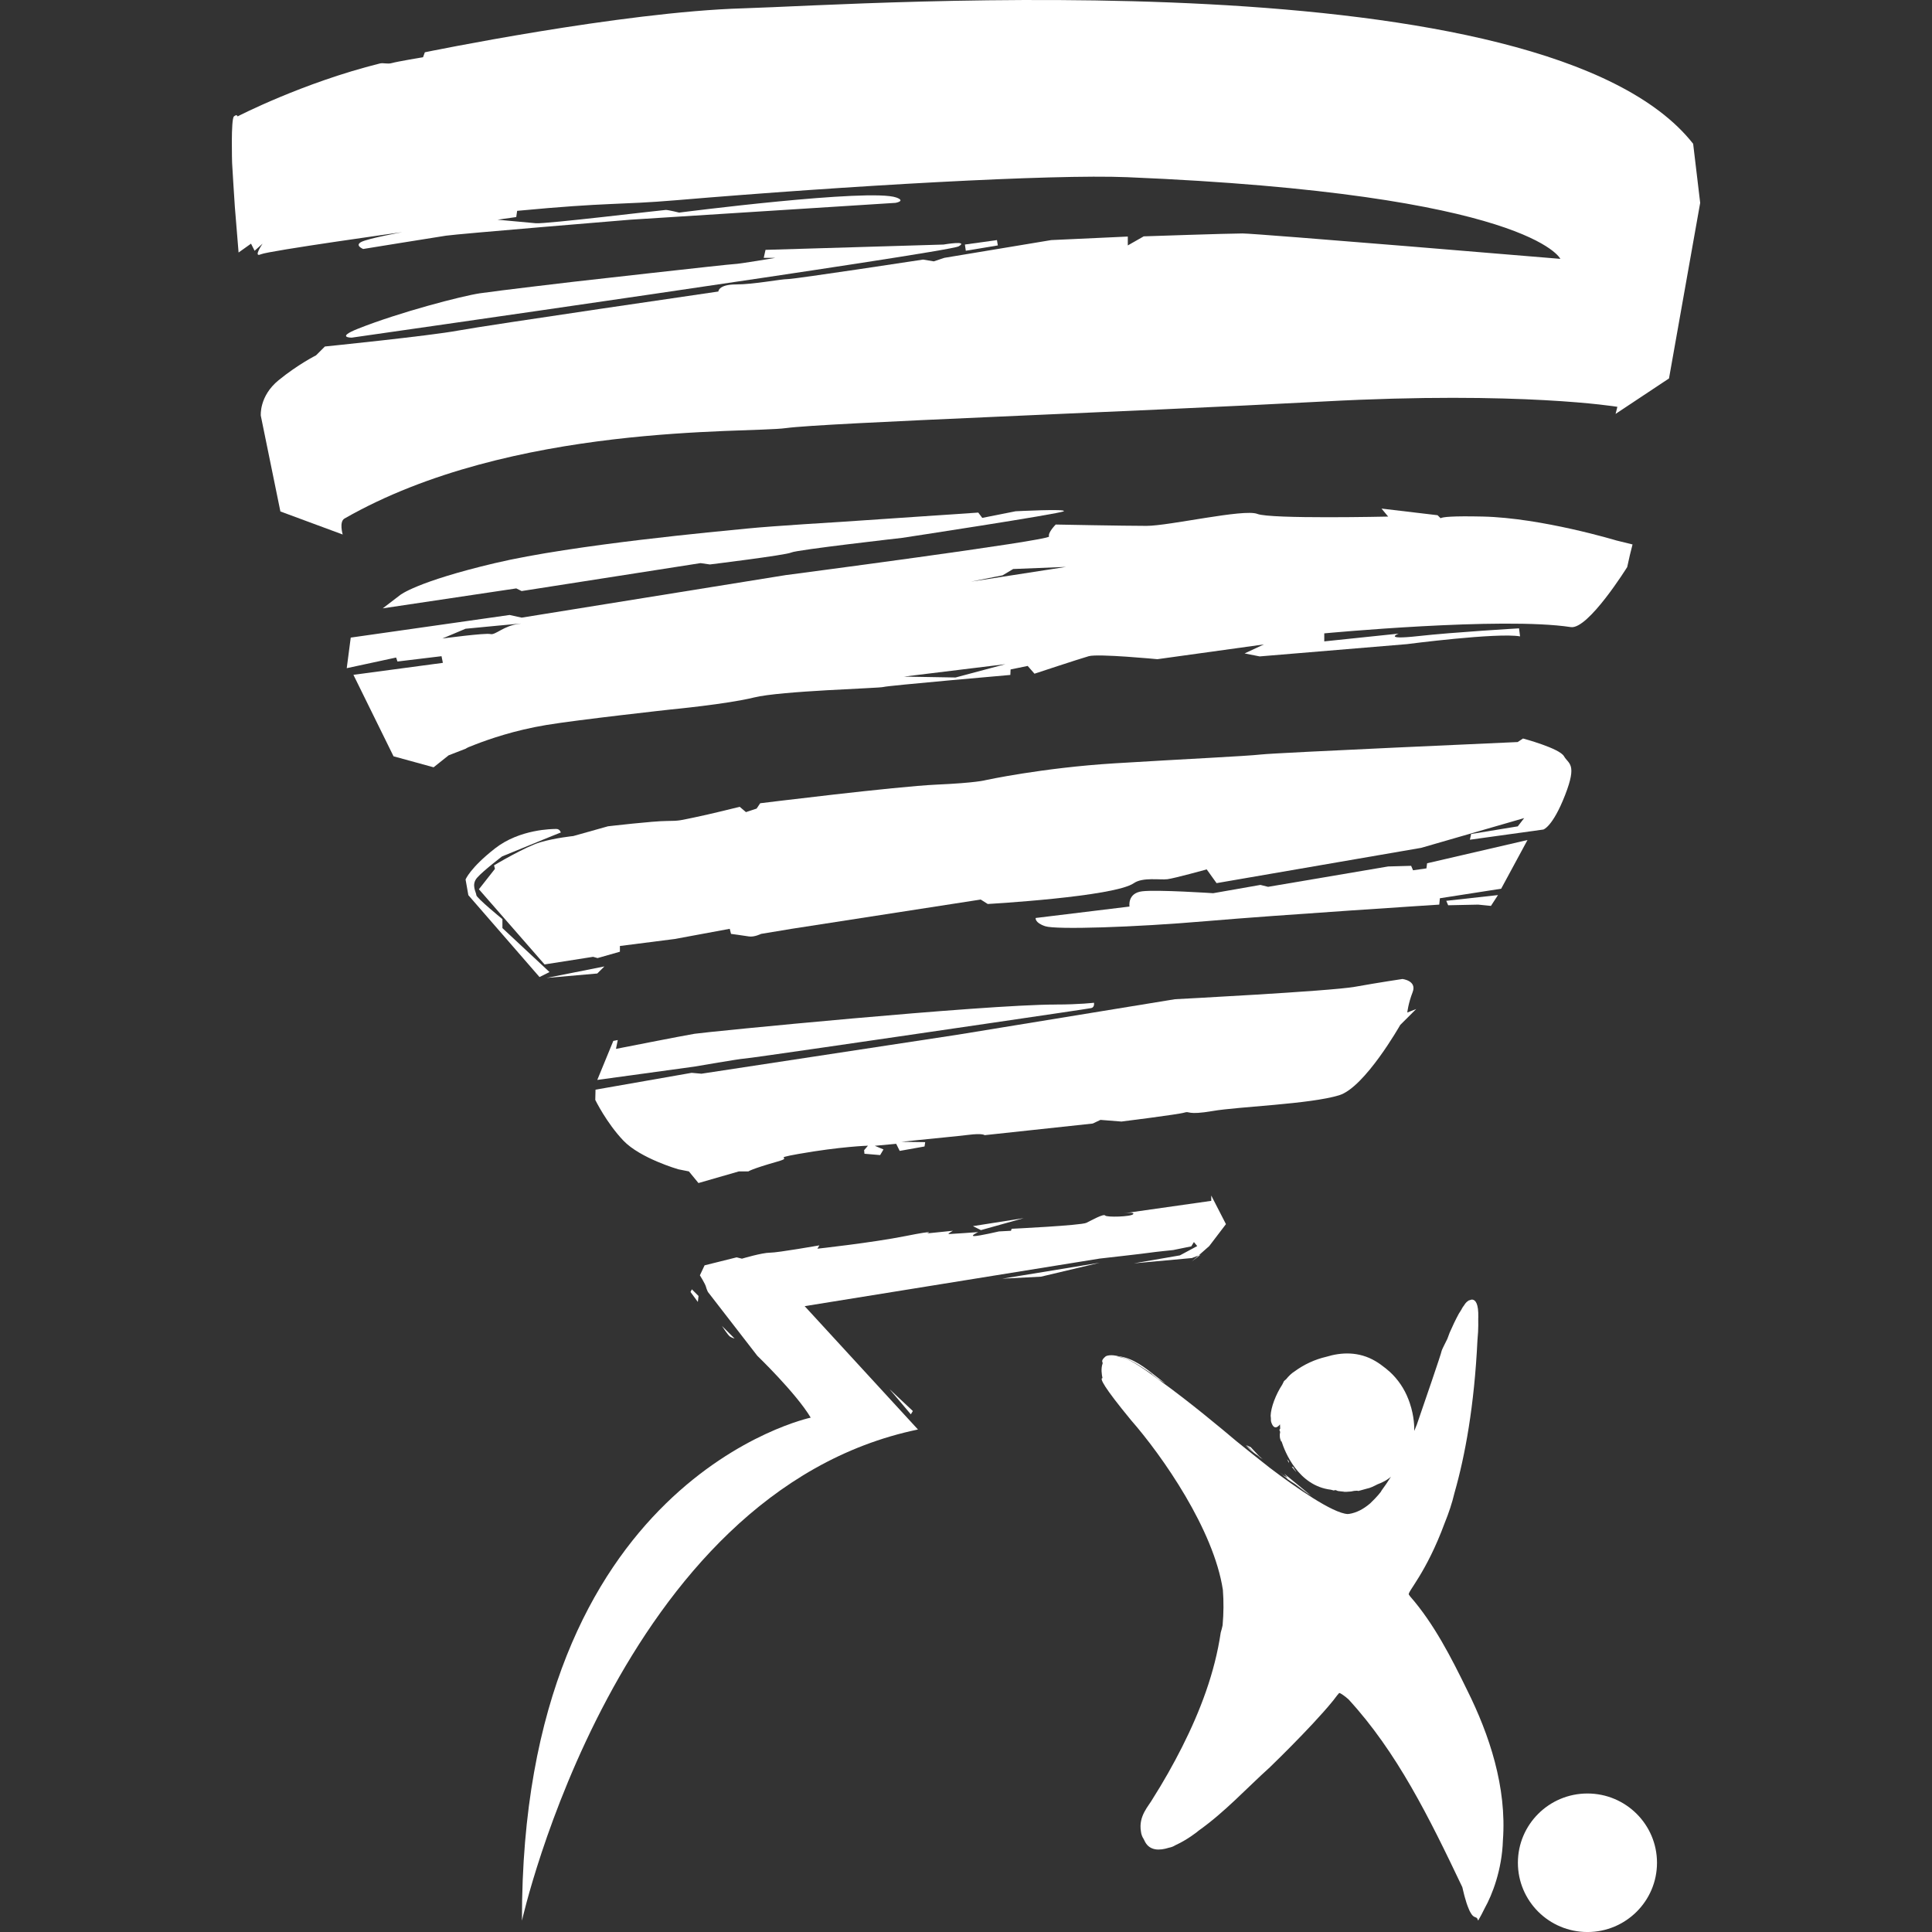 <?xml version="1.0" encoding="UTF-8"?>
<svg xmlns="http://www.w3.org/2000/svg" width="100" height="100" fill="white">
  <rect width="100%" height="100%" fill="#333333" stroke="none"/>
  <path d="m 18.2,17.477 c 0,0 30.869,-4.407 31.421,-4.727 0.553,-0.322 -0.784,-0.092 -0.784,-0.092 l -9.214,0.275 -0.092,0.414 h 0.599 c 0,0 -1.89,0.321 -2.119,0.321 -0.23,0 -8.34,0.918 -8.34,0.918 0,0 -3.916,0.459 -4.838,0.596 -0.92,0.138 -4.15,0.975 -6.312,1.836 -1.151,0.459 -0.322,0.459 -0.322,0.459" />
  <path d="m 49.943,12.657 1.659,-0.23 0.046,0.276 -1.658,0.275" />
  <path d="M 87.637,7.442 C 79.988,-2.289 44.778,0.247 38.466,0.431 32.154,0.614 21.99,2.706 21.99,2.706 l -0.093,0.255 c 0,0 -1.376,0.232 -1.608,0.302 -0.232,0.069 -0.444,-0.024 -0.629,0.023 -4.004,0.999 -7.364,2.74 -7.364,2.74 0,0 -0.024,-0.139 -0.187,0 -0.163,0.139 -0.095,2.412 -0.095,2.412 0,0 0.118,1.996 0.142,2.273 0.024,0.278 0.193,2.359 0.193,2.359 l 0.644,-0.458 0.185,0.367 0.414,-0.367 c 0,0 -0.507,0.734 -0.092,0.551 0.414,-0.184 7.326,-1.148 7.326,-1.148 0,0 -1.751,0.321 -2.119,0.505 -0.369,0.184 0.092,0.367 0.092,0.367 0,0 3.685,-0.597 4.285,-0.688 0.599,-0.092 9.537,-0.827 9.537,-0.827 L 46.349,10.5 c 0,0 0.552,-0.092 0.046,-0.276 -1.359,-0.492 -11.242,0.78 -11.242,0.78 0,0 -0.554,-0.138 -0.691,-0.138 -0.138,0 -6.219,0.735 -6.727,0.689 -0.507,-0.045 -1.981,-0.183 -1.981,-0.183 l 0.967,-0.138 0.046,-0.321 c 4.796,-0.455 5.228,-0.296 8.247,-0.551 8.879,-0.749 19.432,-1.353 23.332,-1.191 20.859,0.867 22.418,4.227 22.418,4.227 0,0 -15.712,-1.315 -16.449,-1.315 -0.737,0 -5.116,0.15 -5.116,0.15 L 58.375,12.703 v -0.459 l -3.963,0.183 -5.529,0.918 -0.552,0.183 -0.553,-0.092 c 0,0 -6.635,1.01 -7.003,1.01 -0.368,0 -1.751,0.276 -2.672,0.276 -0.921,0 -0.921,0.367 -0.921,0.367 0,0 -11.979,1.744 -13.454,2.019 -1.475,0.276 -6.911,0.827 -6.911,0.827 l -0.461,0.459 c 0,0 -0.921,0.459 -1.935,1.285 -1.014,0.827 -0.922,1.837 -0.922,1.837 l 1.014,4.957 3.225,1.193 c 0,0 -0.195,-0.661 0.092,-0.826 8.662,-4.957 20.825,-4.407 22.853,-4.682 2.027,-0.275 17.599,-0.826 27.827,-1.377 10.228,-0.551 15.205,0.276 15.205,0.276 l -0.093,0.367 2.765,-1.836 1.614,-9.089" />
  <path d="m 19.811,31.488 6.911,-1.032 0.277,0.137 9.26,-1.446 0.485,0.069 c 0,0 3.939,-0.482 4.216,-0.619 0.276,-0.138 5.735,-0.757 5.735,-0.757 0,0 8.155,-1.24 8.363,-1.377 0.207,-0.138 -2.489,0 -2.489,0 L 50.842,26.806 50.634,26.531 43.516,27.013 c 0,0 -3.456,0.206 -4.838,0.344 -1.381,0.138 -8.983,0.826 -13.061,1.79 -4.078,0.964 -4.907,1.653 -4.907,1.653" />
  <path d="m 23.175,34.013 0.047,0.23 12.232,-1.905" />
  <path d="m 50.254,30.106 1.64,-0.327 0.548,-0.327 2.735,-0.109 z m -0.795,4.961 -2.672,-0.046 5.251,-0.643 z m -22.598,-2.776 c -0.784,0.092 -1.221,0.596 -1.475,0.528 -0.254,-0.069 -2.488,0.23 -2.488,0.23 l 1.198,-0.505 c 0,0 3.547,-0.344 2.764,-0.252 z m 56.807,-4.315 c 0,0 -3.87,-1.17 -6.911,-1.239 -1.594,-0.036 -2.086,0.022 -2.193,0.086 l -0.156,-0.155 -2.902,-0.344 0.345,0.414 c 0,0 -6.081,0.137 -6.772,-0.138 -0.691,-0.276 -4.561,0.619 -5.736,0.619 -1.175,0 -4.699,-0.069 -4.699,-0.069 0,0 -0.414,0.413 -0.347,0.619 0.07,0.206 -13.613,1.996 -13.613,1.996 l -13.684,2.204 -0.622,-0.138 -8.224,1.171 -0.207,1.583 2.556,-0.551 0.07,0.206 2.28,-0.275 0.07,0.344 -4.63,0.62 2.076,4.217 2.074,0.569 0.779,-0.62 0.934,-0.362 c 0,0 -0.207,0.051 0.467,-0.207 0.674,-0.259 1.988,-0.724 3.646,-0.999 1.659,-0.276 6.452,-0.804 6.452,-0.804 0,0 2.922,-0.278 4.305,-0.621 1.382,-0.345 6.496,-0.476 6.703,-0.544 0.207,-0.069 6.566,-0.623 6.566,-0.623 l 0.013,-0.284 0.885,-0.182 0.352,0.402 c 0,0 2.326,-0.769 2.81,-0.907 0.483,-0.138 3.551,0.156 3.551,0.156 l 5.516,-0.765 -1.002,0.466 0.781,0.155 7.62,-0.635 c 0,0 4.681,-0.609 5.857,-0.402 l -0.052,-0.415 c 0,0 -3.364,0.195 -5.231,0.402 -1.865,0.206 -1.001,-0.13 -1.001,-0.13 l -3.85,0.402 v -0.415 c 0,0 9.199,-0.87 12.761,-0.324 0.899,0.138 2.919,-3.108 2.919,-3.108 l 0.138,-0.619 0.138,-0.551" />
  <path d="M 42.387,41.392 44.968,41.117 43.216,41.53" />
  <path d="M 30.915,50.388 31.284,50.022 28.289,50.618 Z M 80.951,39.142 C 80.72,38.729 78.831,38.225 78.831,38.225 L 78.555,38.408 c 0,0 -12.44,0.551 -13.269,0.643 -0.83,0.092 -3.87,0.23 -7.601,0.459 -3.733,0.23 -6.681,0.872 -6.681,0.872 0,0 -0.461,0.138 -2.534,0.23 -2.073,0.092 -9.123,0.964 -9.123,0.964 l -0.184,0.276 -0.553,0.183 -0.322,-0.275 c 0,0 -1.659,0.413 -2.349,0.55 -0.691,0.138 -0.738,0.184 -1.429,0.184 -0.691,0 -3.041,0.275 -3.041,0.275 l -1.798,0.505 c 0,0 -0.921,0.092 -1.704,0.321 -0.783,0.23 -2.395,1.194 -2.395,1.194 l 0.046,0.183 -0.83,1.056 3.399,3.891 2.511,-0.394 0.232,0.065 1.156,-0.329 V 48.964 l 2.838,-0.362 2.847,-0.527 0.067,0.263 c 0,0 0.648,0.086 0.924,0.132 0.277,0.045 0.631,-0.132 0.631,-0.132 l 1.585,-0.263 9.784,-1.515 0.363,0.23 c 0,0 6.546,-0.369 7.565,-1.079 0.455,-0.317 1.363,-0.157 1.732,-0.203 0.369,-0.046 2.037,-0.508 2.037,-0.508 l 0.51,0.711 10.594,-1.827 5.328,-1.54 -0.331,0.428 -2.413,0.395 -0.066,0.297 3.801,-0.527 c 0,0 0.479,-0.126 1.124,-1.778 0.646,-1.653 0.176,-1.604 -0.054,-2.017" />
  <path d="m 28.442,50.313 -2.437,-2.274 v -0.465 c 0,0 -1.349,-1.103 -1.349,-1.241 0,-0.138 -0.283,-0.536 0.039,-0.902 0.323,-0.367 1.291,-1.102 1.291,-1.102 l 2.579,-1.055 0.462,-0.184 c 0,0 -0.046,-0.183 -0.23,-0.183 -0.185,0 -1.89,0 -3.179,1.01 -1.29,1.01 -1.52,1.606 -1.52,1.606 l 0.144,0.811 3.683,4.238" />
  <path d="m 53.604,47.515 4.859,-0.592 c 0,0 -0.122,-0.699 0.661,-0.79 0.783,-0.092 3.669,0.099 3.669,0.099 l 2.446,-0.429 0.397,0.099 6.214,-1.054 1.19,-0.033 0.099,0.231 0.693,-0.099 0.034,-0.264 5.197,-1.204 -1.363,2.521 -3.172,0.494 -0.033,0.329 c 0,0 -8.333,0.535 -12.064,0.856 -3.732,0.321 -7.777,0.447 -8.33,0.263 -0.552,-0.183 -0.496,-0.428 -0.496,-0.428" />
  <path d="m 74.957,46.856 1.552,-0.033 0.662,0.066 0.364,-0.56 -2.677,0.297" />
  <path d="m 72.841,52.408 c 0,0 0.046,-0.459 0.277,-1.056 0.23,-0.597 -0.53,-0.679 -0.53,-0.679 0,0 -1.174,0.174 -2.464,0.404 C 68.833,51.306 60.817,51.719 60.817,51.719 l -11.242,1.836 -13.269,2.02 -0.506,-0.046 -4.976,0.872 -0.013,0.529 c 0,0 0.579,1.189 1.455,2.108 0.875,0.918 2.842,1.484 2.842,1.484 l 0.549,0.11 0.495,0.602 2.089,-0.602 h 0.496 c 0,0 0.138,-0.121 1.494,-0.507 0.926,-0.263 -0.401,-0.131 1.091,-0.396 2.206,-0.389 3.603,-0.428 3.603,-0.428 l -0.199,0.232 0.018,0.185 0.812,0.069 0.173,-0.292 -0.449,-0.189 1.106,-0.103 0.183,0.367 1.285,-0.229 0.034,-0.224 -1.226,-0.017 c 0,0 0.59,-0.063 0.812,-0.086 0.746,-0.079 2.092,-0.204 2.66,-0.275 0.738,-0.092 0.829,0.017 0.829,0.017 l 5.598,-0.602 0.398,-0.189 1.089,0.086 c 0,0 2.989,-0.373 3.265,-0.466 0.276,-0.091 0.116,0.15 1.452,-0.079 1.336,-0.23 5.036,-0.352 6.55,-0.816 1.33,-0.408 3.16,-3.638 3.16,-3.638 l 0.828,-0.826" />
  <path d="m 54.643,51.995 c -3.734,0 -18.153,1.423 -18.705,1.515 -0.554,0.091 -4.055,0.78 -4.055,0.78 l 0.092,-0.458 -0.23,0.045 -0.83,2.02 5.023,-0.689 c 0,0 2.395,-0.414 2.579,-0.414 0.185,0 8.018,-1.147 8.018,-1.147 0,0 9.767,-1.424 9.951,-1.469 0.184,-0.046 0.138,-0.276 0.138,-0.276 0,0 -0.738,0.092 -1.981,0.092" />
  <path d="m 52.985,63.051 -2.626,0.413 0.414,0.207 z m 0.898,3.029 3.041,-0.722 -5.045,0.826 z m -15.86,3.202 -0.657,-0.654 c 0,0 0.311,0.482 0.415,0.551 0.103,0.068 0.242,0.103 0.242,0.103 z m -1.867,-2.203 -0.346,-0.344 -0.069,0.137 0.38,0.516 z m 11.093,5.955 -1.21,-1.135 1.106,1.307 z m 10.917,-10.234 -0.067,0.01 z m 3.975,2.144 -0.103,0.04 -0.346,0.304 z m 1.314,-1.583 -0.761,-1.481 v 0.276 l -4.528,0.644 c 0.166,-0.022 0.569,-0.066 0.486,0.044 -0.105,0.137 -1.383,0.172 -1.451,0.069 -0.07,-0.103 -0.692,0.24 -0.968,0.379 -0.276,0.137 -3.871,0.309 -3.871,0.309 l -0.034,0.103 -0.622,0.034 c 0,0 -1.036,0.241 -1.278,0.241 -0.243,0 0.207,-0.207 0.207,-0.207 0,0 -1.417,0.103 -1.52,0.103 -0.103,0 0.207,-0.172 0.207,-0.172 l -1.347,0.138 c 0,0 0.622,-0.207 -1.106,0.137 -1.728,0.344 -4.561,0.654 -4.561,0.654 l 0.103,-0.173 c 0,0 -2.142,0.379 -2.556,0.379 -0.415,0 -1.452,0.31 -1.452,0.31 l -0.276,-0.068 -1.658,0.413 -0.243,0.516 c 0,0 0.277,0.448 0.311,0.585 0.035,0.139 0.104,0.276 0.104,0.276 l 2.557,3.305 c 0,0 2.004,1.928 2.764,3.201 0,0 -14.996,3.167 -14.946,26.036 0,0 4.951,-22.192 20.497,-25.422 l -5.864,-6.384 15.266,-2.462 c 0,0 2.395,-0.27 2.601,-0.305 0.208,-0.034 1.21,-0.137 1.21,-0.137 l 0.934,-0.191 0.136,-0.222 0.172,0.207 -0.897,0.482 -0.085,0.015 -2.3,0.398 3.006,-0.275 0.346,-0.132 0.552,-0.488" />
  <path d="m 66.544,76.494 c -0.12,-0.081 -0.228,-0.148 -0.322,-0.207 0.058,0.036 0.217,0.142 0.322,0.207 z m 0.483,0.333 c 0.268,0.204 0.541,0.414 0.844,0.613 -0.326,-0.234 -0.6,-0.445 -0.844,-0.613 z m 0,0 -0.189,-0.15 1.025,0.738 -1.396,-1.142 0.173,0.198 -0.143,-0.066 -0.089,-0.075 -0.166,-0.125 0.247,0.197 -0.092,-0.043 0.248,0.178 c 0.017,0.023 -0.029,-7.37e-4 -0.1,-0.044 0.144,0.094 0.302,0.209 0.483,0.333 z m -0.736,-2.299 0.003,-0.063 0.004,0.014 -0.007,0.05 z m 9.49,-6.942 -0.003,0.006 -0.011,0.011 0.014,-0.018 z M 72.996,82.64 72.922,82.536 c -0.093,-0.131 0.893,-1.096 1.857,-3.712 0.208,-0.509 0.381,-1.026 0.502,-1.542 0.553,-1.933 1.028,-4.512 1.192,-7.918 0.012,-0.128 0.023,-0.27 0.032,-0.421 0.009,-0.228 0.015,-0.459 0.008,-0.688 l 0.003,-0.074 c 0.016,-0.687 -0.138,-0.899 -0.311,-0.914 l -0.002,-7.38e-4 h -0.032 l -0.156,0.048 -0.011,0.01 c -0.089,0.056 -0.164,0.139 -0.199,0.204 -0.072,0.091 -0.132,0.191 -0.195,0.286 l 0.107,-0.148 -0.209,0.331 c -0.174,0.321 -0.33,0.649 -0.476,0.986 L 74.916,69.296 c -0.172,0.34 -0.301,0.604 -0.301,0.639 0,0.084 -0.924,2.767 -1.279,3.8 -0.044,0.111 -0.09,0.221 -0.136,0.331 0.007,-0.185 0.002,-0.753 -0.225,-1.427 l -0.015,-0.045 -0.057,-0.156 c -0.211,-0.555 -0.549,-1.054 -0.983,-1.447 l -0.063,-0.052 -0.148,-0.126 -0.016,-0.01 c -0.152,-0.123 -0.315,-0.242 -0.5,-0.351 -0.858,-0.507 -1.763,-0.465 -2.549,-0.224 -0.577,0.134 -1.14,0.389 -1.647,0.762 -0.146,0.09 -0.291,0.23 -0.426,0.397 -0.073,0.061 -0.112,0.098 -0.112,0.098 0,0 -0.034,0.068 -0.087,0.177 -0.34,0.52 -0.589,1.181 -0.604,1.616 l 0.013,0.128 c -0.004,0.082 0.001,0.155 0.021,0.214 0.173,0.516 0.45,0.103 0.45,0.103 l 0.011,0.225 -0.043,0.059 0.041,0.11 c -0.037,0.168 -0.026,0.35 0.061,0.506 l 0.008,-0.028 c 0.165,0.525 0.856,2.31 2.555,2.512 l 0.15,0.039 0.071,-0.018 0.043,0.004 0.096,0.041 0.197,0.024 h 0.071 l 0.001,-7.38e-4 0.019,-0.006 0.028,0.005 -0.025,7.38e-4 h -7.38e-4 l -0.023,7.37e-4 -0.033,0.005 c 0.152,0.033 0.301,0.004 0.453,-0.003 l 0.093,-0.018 0.062,-0.013 c 0.077,-0.007 0.139,-0.013 0.15,-0.01 l 0.059,0.009 0.017,0.005 0.079,-0.021 -0.016,-0.004 h 7.38e-4 l 0.029,-7.37e-4 0.334,-0.092 c 0.199,-0.037 0.378,-0.135 0.563,-0.228 0.415,-0.156 0.623,-0.326 0.692,-0.391 -0.156,0.247 -0.319,0.491 -0.497,0.73 0.02,0.013 -0.246,0.338 -0.577,0.648 l -0.021,0.018 -0.107,0.086 -0.018,0.014 -0.113,0.081 -0.012,0.009 -0.12,0.076 -0.008,0.005 -0.124,0.069 -0.013,0.006 -0.123,0.057 -0.012,0.005 -0.124,0.047 -0.015,0.005 -0.123,0.036 -0.024,0.006 -0.116,0.023 -0.032,0.004 -0.062,0.006 c -0.783,-0.043 -2.692,-1.382 -4.01,-2.377 -0.562,-0.441 -1.149,-0.91 -1.736,-1.385 -0.747,-0.632 -2.467,-2.067 -3.932,-3.118 -0.856,-0.64 -1.534,-1.09 -1.889,-1.189 -0.082,-0.022 -0.156,-0.04 -0.226,-0.054 -0.064,-0.013 -0.12,-0.022 -0.175,-0.03 0.59,0.013 1.263,0.525 1.822,0.889 -0.04,-0.015 0.077,0.085 0.346,0.284 l 0.368,0.221 c -0.148,-0.105 -0.293,-0.22 -0.44,-0.335 h -6.4e-4 c -0.612,-0.482 -1.231,-0.99 -2.011,-1.077 0.007,-0.004 -0.415,-0.114 -0.64,0.009 -0.271,0.225 -0.158,0.287 -0.158,0.336 l 0.001,-7.37e-4 v 7.37e-4 h -0.001 v 0.003 0.028 c -0.097,0.257 -0.046,0.586 -0.007,0.759 -0.153,0.007 0.051,0.444 1.473,2.172 1.64,1.874 4.285,5.675 4.758,8.791 0.046,0.601 0.04,1.212 -0.014,1.831 -0.027,0.127 -0.058,0.253 -0.097,0.374 -0.305,2.08 -1.063,4.066 -1.994,5.914 -0.467,0.925 -0.977,1.825 -1.529,2.695 -0.208,0.378 -0.741,0.883 -0.608,1.685 0.017,0.156 0.069,0.287 0.143,0.398 l 0.076,0.152 c 0.248,0.449 0.732,0.454 1.228,0.296 0.117,-0.022 0.221,-0.06 0.301,-0.11 l 0.044,-0.024 c 0.602,-0.273 1.14,-0.696 1.193,-0.748 l 0.001,-0.001 c 1.38,-0.983 2.446,-2.161 3.681,-3.275 0.755,-0.733 1.499,-1.482 2.229,-2.263 0.362,-0.396 0.726,-0.786 1.072,-1.218 0.128,-0.181 0.25,-0.321 0.293,-0.37 0.068,-0.006 0.318,0.181 0.483,0.328 2.506,2.727 4.167,6.096 5.892,9.722 l 0.039,0.164 0.028,0.115 0.037,0.149 0.031,0.112 c 0.019,0.07 0.039,0.136 0.059,0.198 l 0.026,0.088 0.036,0.102 0.029,0.08 0.054,0.131 0.026,0.062 0.032,0.064 0.028,0.05 0.046,0.075 0.028,0.038 0.029,0.034 0.025,0.024 0.041,0.032 0.028,0.017 0.027,0.01 h 0.006 l 0.103,0.051 0.063,0.132 c 0.123,-0.212 0.234,-0.425 0.338,-0.639 0.381,-0.678 0.894,-1.974 0.942,-3.513 C 77.996,92.507 77.093,89.794 75.935,87.472 75.114,85.789 74.214,84.031 72.996,82.639 Z m -6.077,-6.721 -0.018,-0.072 z m 15.247,16.912 c -1.988,0 -3.6,1.606 -3.6,3.585 0,1.981 1.612,3.585 3.6,3.585 1.988,0 3.6,-1.604 3.6,-3.585 0,-1.979 -1.612,-3.585 -3.6,-3.585 z m -22.282,-21.558 v 0 h 0.001 z m 5.014,3.922 0.238,0.17 0.185,0.164 -0.093,-0.099 0.154,0.109 -0.198,-0.157 -0.449,-0.48 -0.233,-0.103 0.434,0.387 -0.476,-0.378 c 0.14,0.136 0.234,0.236 0.44,0.388 z m 1.979,0.735 -0.042,-0.042 0.025,0.03 0.015,0.013 -0.003,0.003 0.232,0.274 -0.062,-0.095 0.052,0.052 -0.07,-0.08 c -0.043,-0.067 -0.089,-0.139 -0.093,-0.152 l -0.01,-0.009 -0.002,-0.004 v 0.003 l -0.042,0.007 z m -0.183,-0.312 -0.002,-0.006 -0.075,-0.081 0.05,0.096 0.032,0.073 0.003,-0.006 0.016,0.031 -0.011,-0.05 0.009,-0.034" />
</svg>
